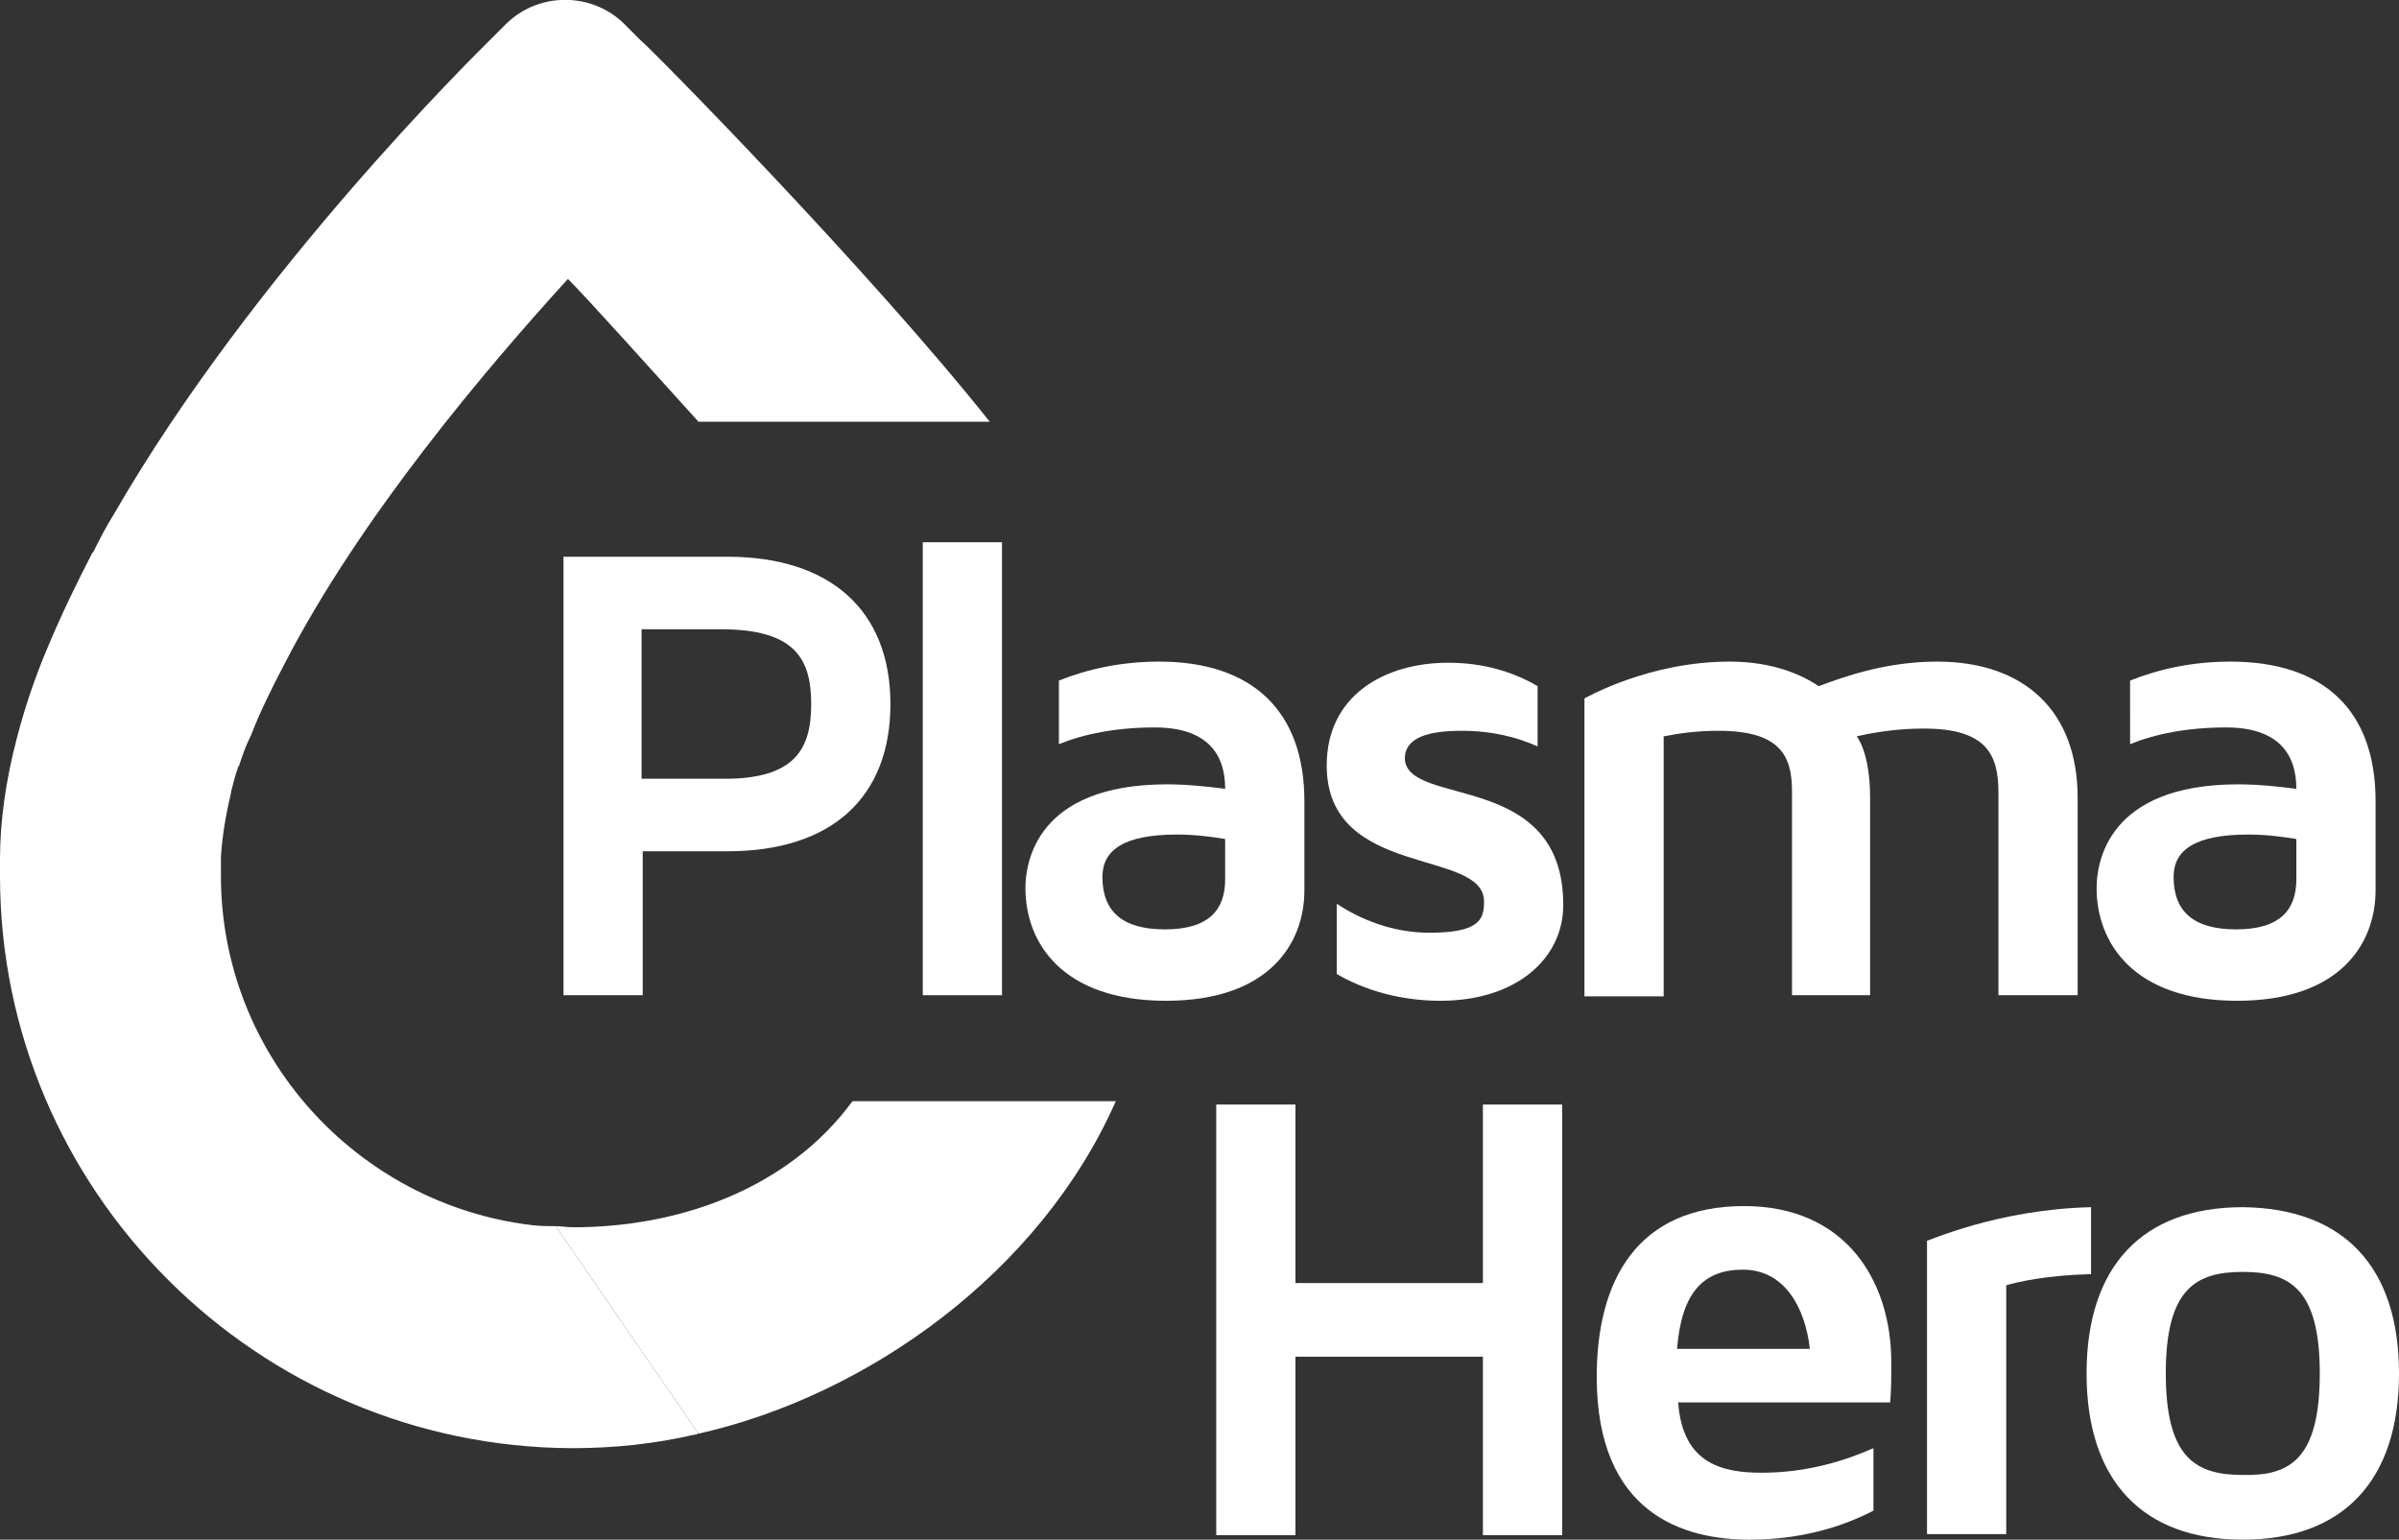 <?xml version="1.0" encoding="utf-8"?>
<!-- Generator: Adobe Illustrator 24.2.1, SVG Export Plug-In . SVG Version: 6.00 Build 0)  -->
<svg version="1.1" id="Layer_1" xmlns="http://www.w3.org/2000/svg" xmlns:xlink="http://www.w3.org/1999/xlink" x="0px" y="0px"
	 viewBox="0 0 215 138" style="enable-background:new 0 0 215 138;" xml:space="preserve">
<rect x="0" y="0" width="215" height="138" fill="#333333" stroke="none"/>
<style type="text/css">
	.st0{fill:#FFFFFF;}
</style>
<g>
	<g>
		<path class="st0" d="M51.4,110c9.4,0,19.2-3.4,25-11.3c0.3,0,23.6,0,23.6,0c-6.8,15.4-22.3,26.4-37.4,29.8l-12.8-18.6
			C50.3,109.9,50.8,110,51.4,110z"/>
		<path class="st0" d="M0,77c0-3.3,0.5-7,1.5-10.8c0.7-2.7,1.6-5.4,2.7-8c1.2-2.9,2.6-5.8,4.1-8.7l13.1,19.1
			c-0.3,0.8-0.5,1.6-0.7,2.4l0,0.1c-0.5,2.1-0.8,4-0.9,5.7l0,0.6l0,1.1c0,16.1,12.2,29.4,27.8,31.3c0.7,0.1,1.5,0.1,2.2,0.1
			l12.8,18.6c-0.1,0-0.2,0.1-0.4,0.1c-3.5,0.8-7.1,1.2-10.9,1.2C23,129.7,0,106.7,0,78.5c0-0.3,0-0.6,0-0.8C0,77.4,0,77.2,0,77z"/>
		<path class="st0" d="M88.7,37.8C77.9,24.2,58.2,4.2,57.4,3.6L55.8,2c-2.9-2.7-7.5-2.7-10.4,0.1l-1.6,1.6c-1,1-21.1,20.7-33.6,42.4
			v0c-0.7,1.1-1.3,2.3-1.9,3.5l13.1,19.1c0.3-0.9,0.6-1.8,1-2.6l0.1-0.2c0.8-2.1,1.9-4.3,3-6.4C32.3,46.3,43.7,32.9,50.9,25
			c1.7,1.7,7.9,8.6,11.7,12.8H88.7z"/>
	</g>
	<g>
		<g>
			<path class="st0" d="M79.8,63.1c0,8.4-5.3,13.2-14.6,13.2h-7.6v12.9h-7.1V49.9h14.7C74.4,49.9,79.8,54.7,79.8,63.1z M72.7,63.1
				c0-4-1.4-6.7-8.1-6.7h-7.1v13.4h7.1C71.3,69.9,72.7,67.1,72.7,63.1z"/>
			<path class="st0" d="M82.7,89.2V48.6h7.1v40.6H82.7z"/>
			<path class="st0" d="M116.9,71.8v8c0,4.8-3.2,9.9-12.4,9.9c-9.3,0-12.6-5.2-12.6-10.1c0-2.2,0.9-9.3,12.7-9.3
				c1.8,0,3.6,0.2,5.2,0.4c0-3.2-1.7-5.5-6.3-5.5c-3.5,0-6.4,0.6-8.6,1.5V61c2.5-1,5.5-1.7,9-1.7C112.2,59.3,116.9,63.7,116.9,71.8z
				 M109.8,75.2c-1.2-0.2-2.7-0.4-4.3-0.4c-4.8,0-6.7,1.4-6.7,3.8c0,3.1,1.8,4.7,5.6,4.7c4,0,5.4-1.8,5.4-4.5V75.2z"/>
			<path class="st0" d="M140.1,81.1c0,4.9-4.3,8.6-11,8.6c-3.7,0-6.9-1-9.3-2.4v-6.3c2.1,1.4,5,2.6,8.3,2.6c4.5,0,4.9-1.2,4.9-2.8
				c0-4.8-14.1-2-14.1-12.2c0-6.2,5.1-9.2,10.9-9.2c3.1,0,5.8,0.8,8,2.1v5.4c-1.8-0.8-4-1.4-6.8-1.4c-3,0-5.1,0.6-5.1,2.5
				C126.1,72.4,140.1,69,140.1,81.1z"/>
			<path class="st0" d="M186.2,71.5v17.7h-7.1V71c0-3.4-1.1-5.7-6.7-5.7c-2.2,0-4.3,0.3-6,0.7c0,0,1.2,1.4,1.2,5.5v17.7h-7V70.9
				c0-3.2-1.1-5.4-6.6-5.4c-1.8,0-3.4,0.2-4.9,0.5v23.3H142V62.6c0.2-0.1,5.8-3.3,13-3.3c3.2,0,5.9,0.8,8,2.2
				c2.4-0.9,6.1-2.2,10.6-2.2C181.5,59.3,186.2,63.8,186.2,71.5z"/>
			<path class="st0" d="M212.9,71.8v8c0,4.8-3.2,9.9-12.4,9.9c-9.3,0-12.6-5.2-12.6-10.1c0-2.2,0.9-9.3,12.7-9.3
				c1.8,0,3.6,0.2,5.2,0.4c0-3.2-1.7-5.5-6.3-5.5c-3.5,0-6.4,0.6-8.6,1.5V61c2.5-1,5.5-1.7,9-1.7C208.3,59.3,212.9,63.7,212.9,71.8z
				 M205.8,75.2c-1.2-0.2-2.7-0.4-4.3-0.4c-4.8,0-6.7,1.4-6.7,3.8c0,3.1,1.8,4.7,5.6,4.7c4,0,5.4-1.8,5.4-4.5V75.2z"/>
		</g>
	</g>
	<g>
		<path class="st0" d="M140,99v38.6h-7.1v-16h-16.8v16H109V99h7.1v16h16.8V99H140z"/>
		<path class="st0" d="M167.9,129.8v5.6c-2.7,1.4-6.4,2.6-11.1,2.6c-5.9,0-13.7-2.3-13.7-14.6c0-8.6,3.6-15.3,13.2-15.3
			c9.2,0,13.2,6.8,13.2,14c0,1.3,0,2.4-0.1,3.6h-19c0.4,5.6,4.1,6.3,7.5,6.3C162,132,165.4,130.9,167.9,129.8z M150.3,120.9h11.9
			c-0.4-3.6-2.2-7.1-6-7.1C152.7,113.8,150.7,115.8,150.3,120.9z"/>
		<path class="st0" d="M187.4,108.2v6c-4,0.1-6.6,0.7-7.6,1v22.3h-7.1v-26.3C172.7,111.3,178.9,108.4,187.4,108.2z"/>
		<path class="st0" d="M215,123.1c0,9.6-5,14.9-14,14.9c-9,0-14-5.3-14-14.9c0-9.6,5-14.9,14-14.9C210,108.3,215,113.5,215,123.1z
			 M207.9,123.1c0-7.6-2.7-9.1-6.9-9.1c-4.2,0-6.9,1.5-6.9,9.1c0,7.6,2.7,9.1,6.9,9.1C205.2,132.3,207.9,130.8,207.9,123.1z"/>
	</g>
</g>
</svg>
